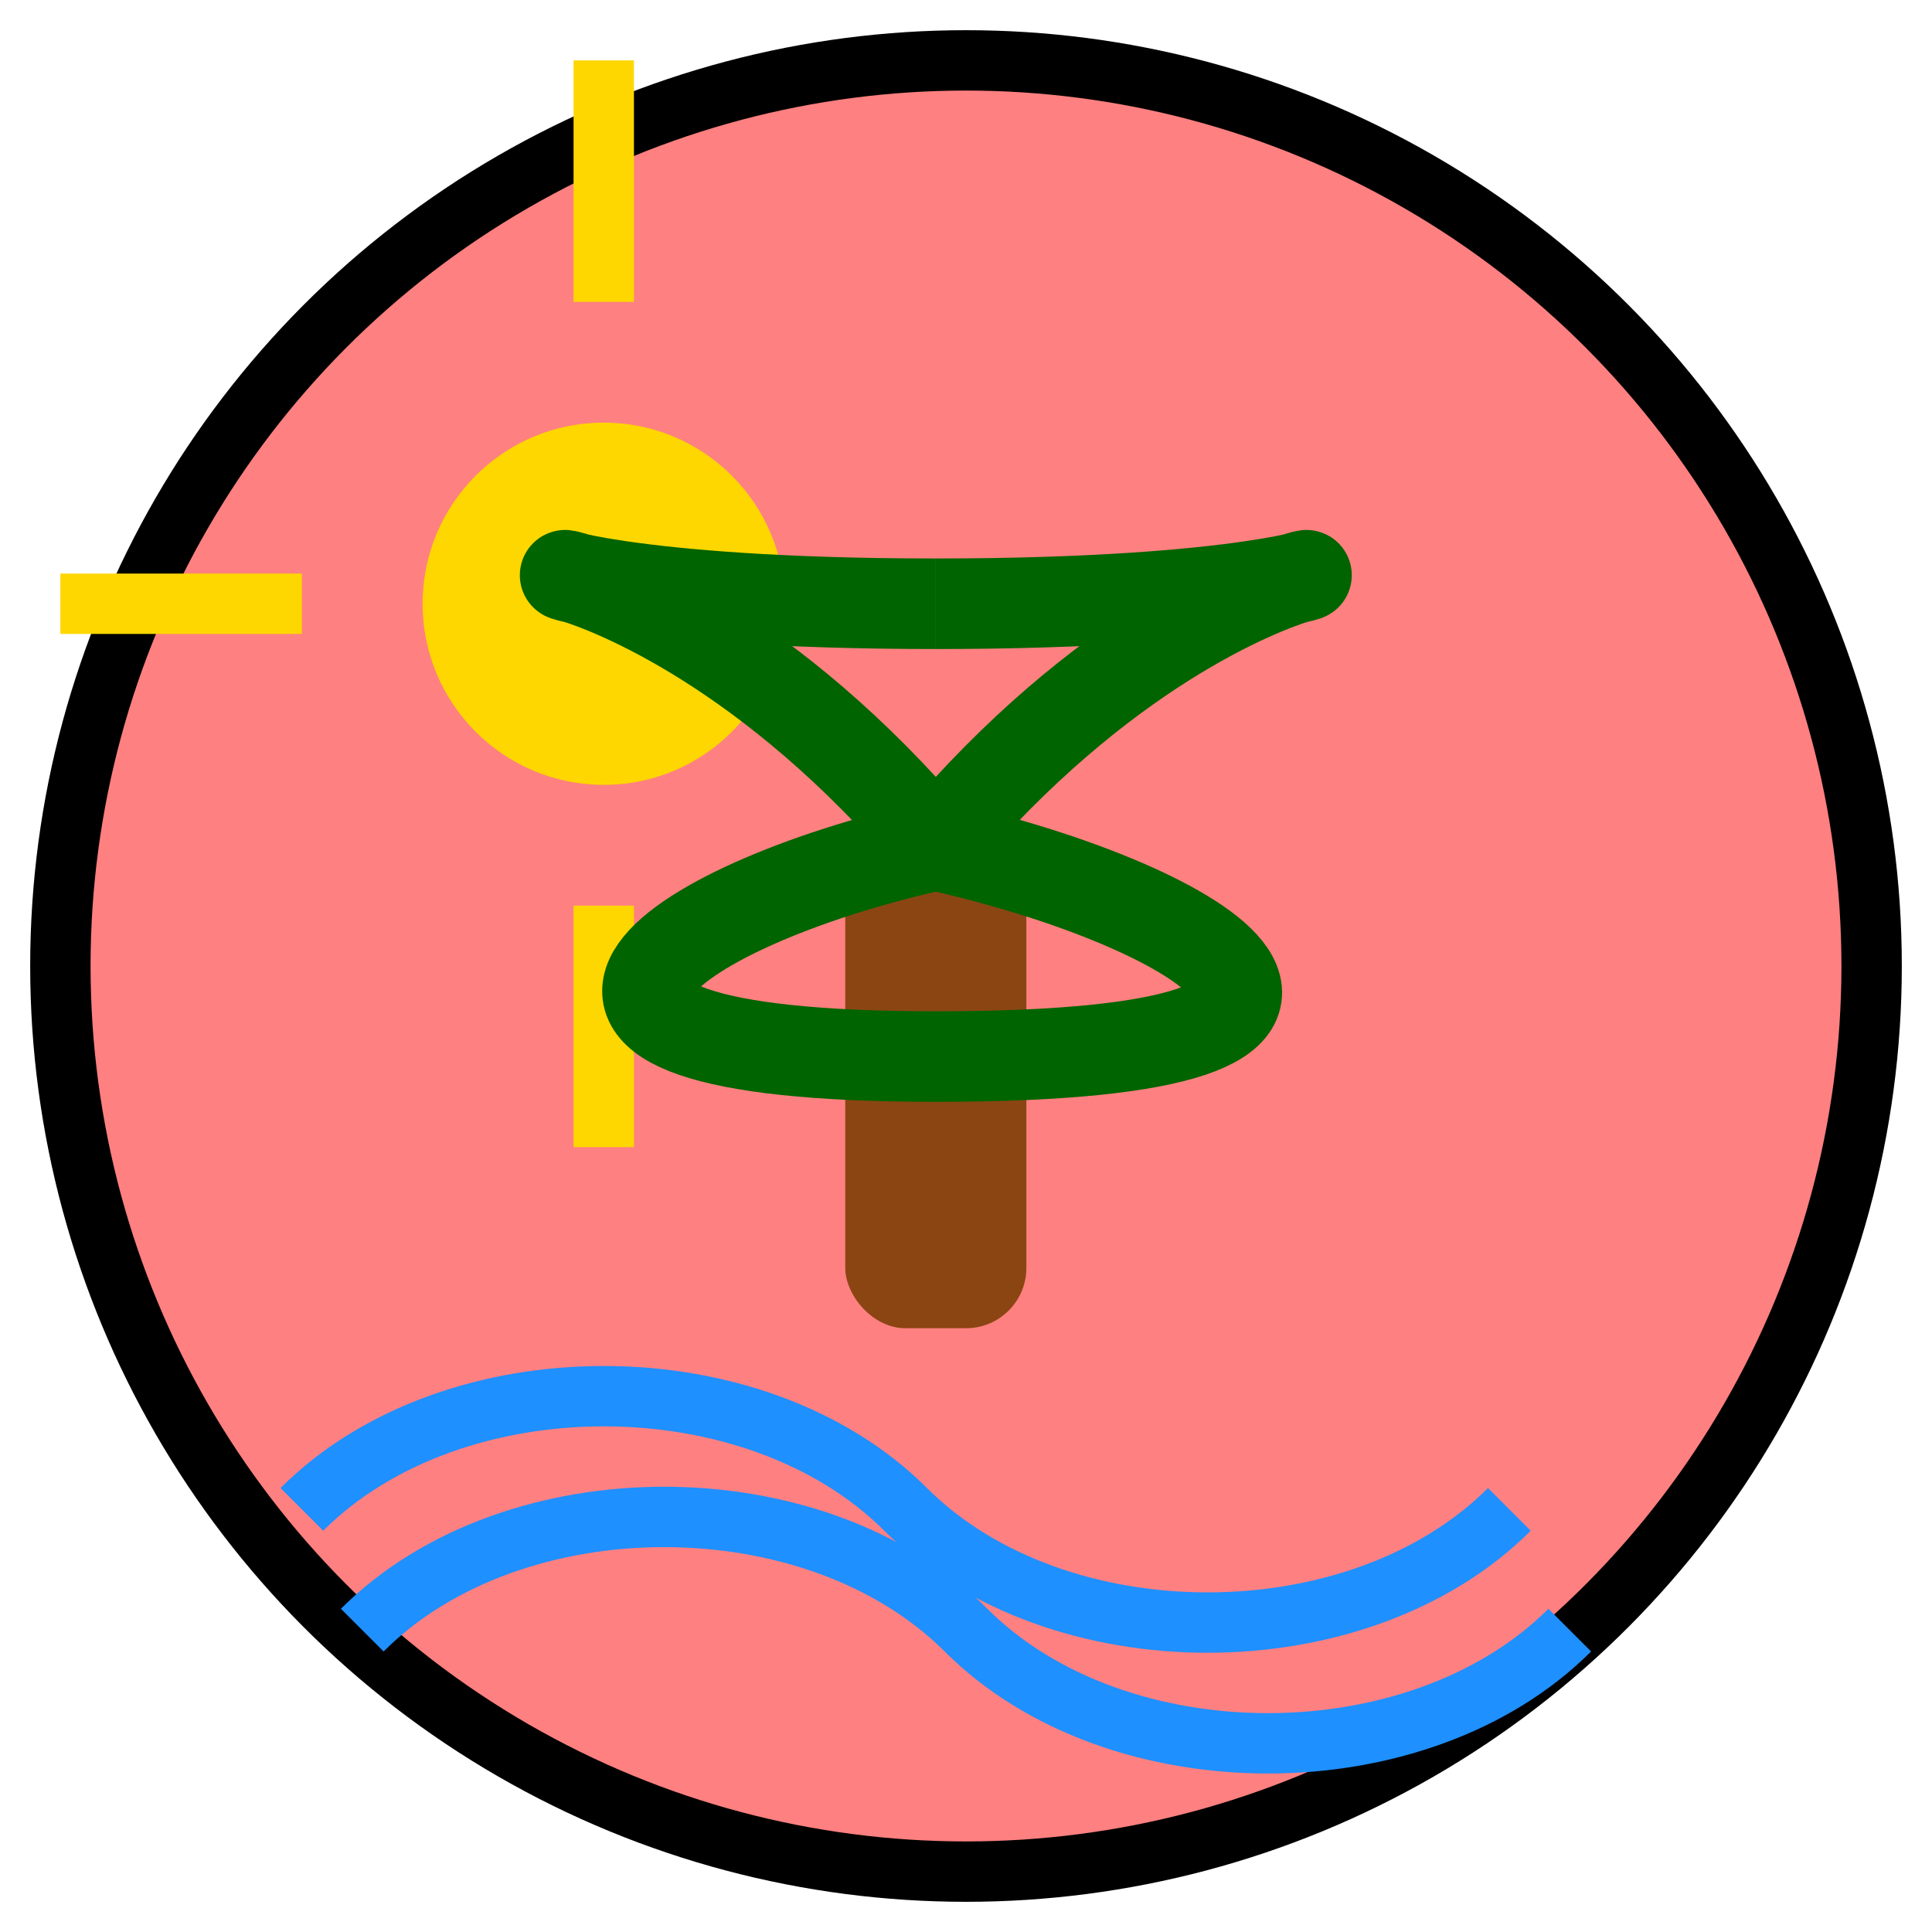 <svg xmlns="http://www.w3.org/2000/svg" viewBox="0 0 64 64" width="64" height="64">
  <!-- Outer Circle -->
  <circle cx="32" cy="32" r="30" fill="#FF8080" stroke="#000" stroke-width="2" />

  <!-- Sun -->
  <circle cx="20" cy="20" r="6" fill="#FFD700" />
  <line x1="20" y1="10" x2="20" y2="2" stroke="#FFD700" stroke-width="2" />
  <line x1="20" y1="30" x2="20" y2="38" stroke="#FFD700" stroke-width="2" />
  <line x1="10" y1="20" x2="2" y2="20" stroke="#FFD700" stroke-width="2" />
  <line x1="30" y1="20" x2="38" y2="20" stroke="#FFD700" stroke-width="2" />

  <!-- Palm Tree Trunk -->
  <rect x="28" y="28" width="6" height="16" rx="2" fill="#8B4513" />

  <!-- Palm Leaves -->
  <path d="M31 28 C20 15, 10 20, 31 20" fill="none" stroke="#006400" stroke-width="3" />
  <path d="M31 28 C42 15, 52 20, 31 20" fill="none" stroke="#006400" stroke-width="3" />
  <path d="M31 28 C22 30, 15 35, 31 35" fill="none" stroke="#006400" stroke-width="3" />
  <path d="M31 28 C40 30, 48 35, 31 35" fill="none" stroke="#006400" stroke-width="3" />

  <!-- Waves -->
  <path d="M10 50 C15 45, 25 45, 30 50 S45 55, 50 50" fill="none" stroke="#1E90FF" stroke-width="2" />
  <path d="M12 54 C17 49, 27 49, 32 54 S47 59, 52 54" fill="none" stroke="#1E90FF" stroke-width="2" />
</svg>
